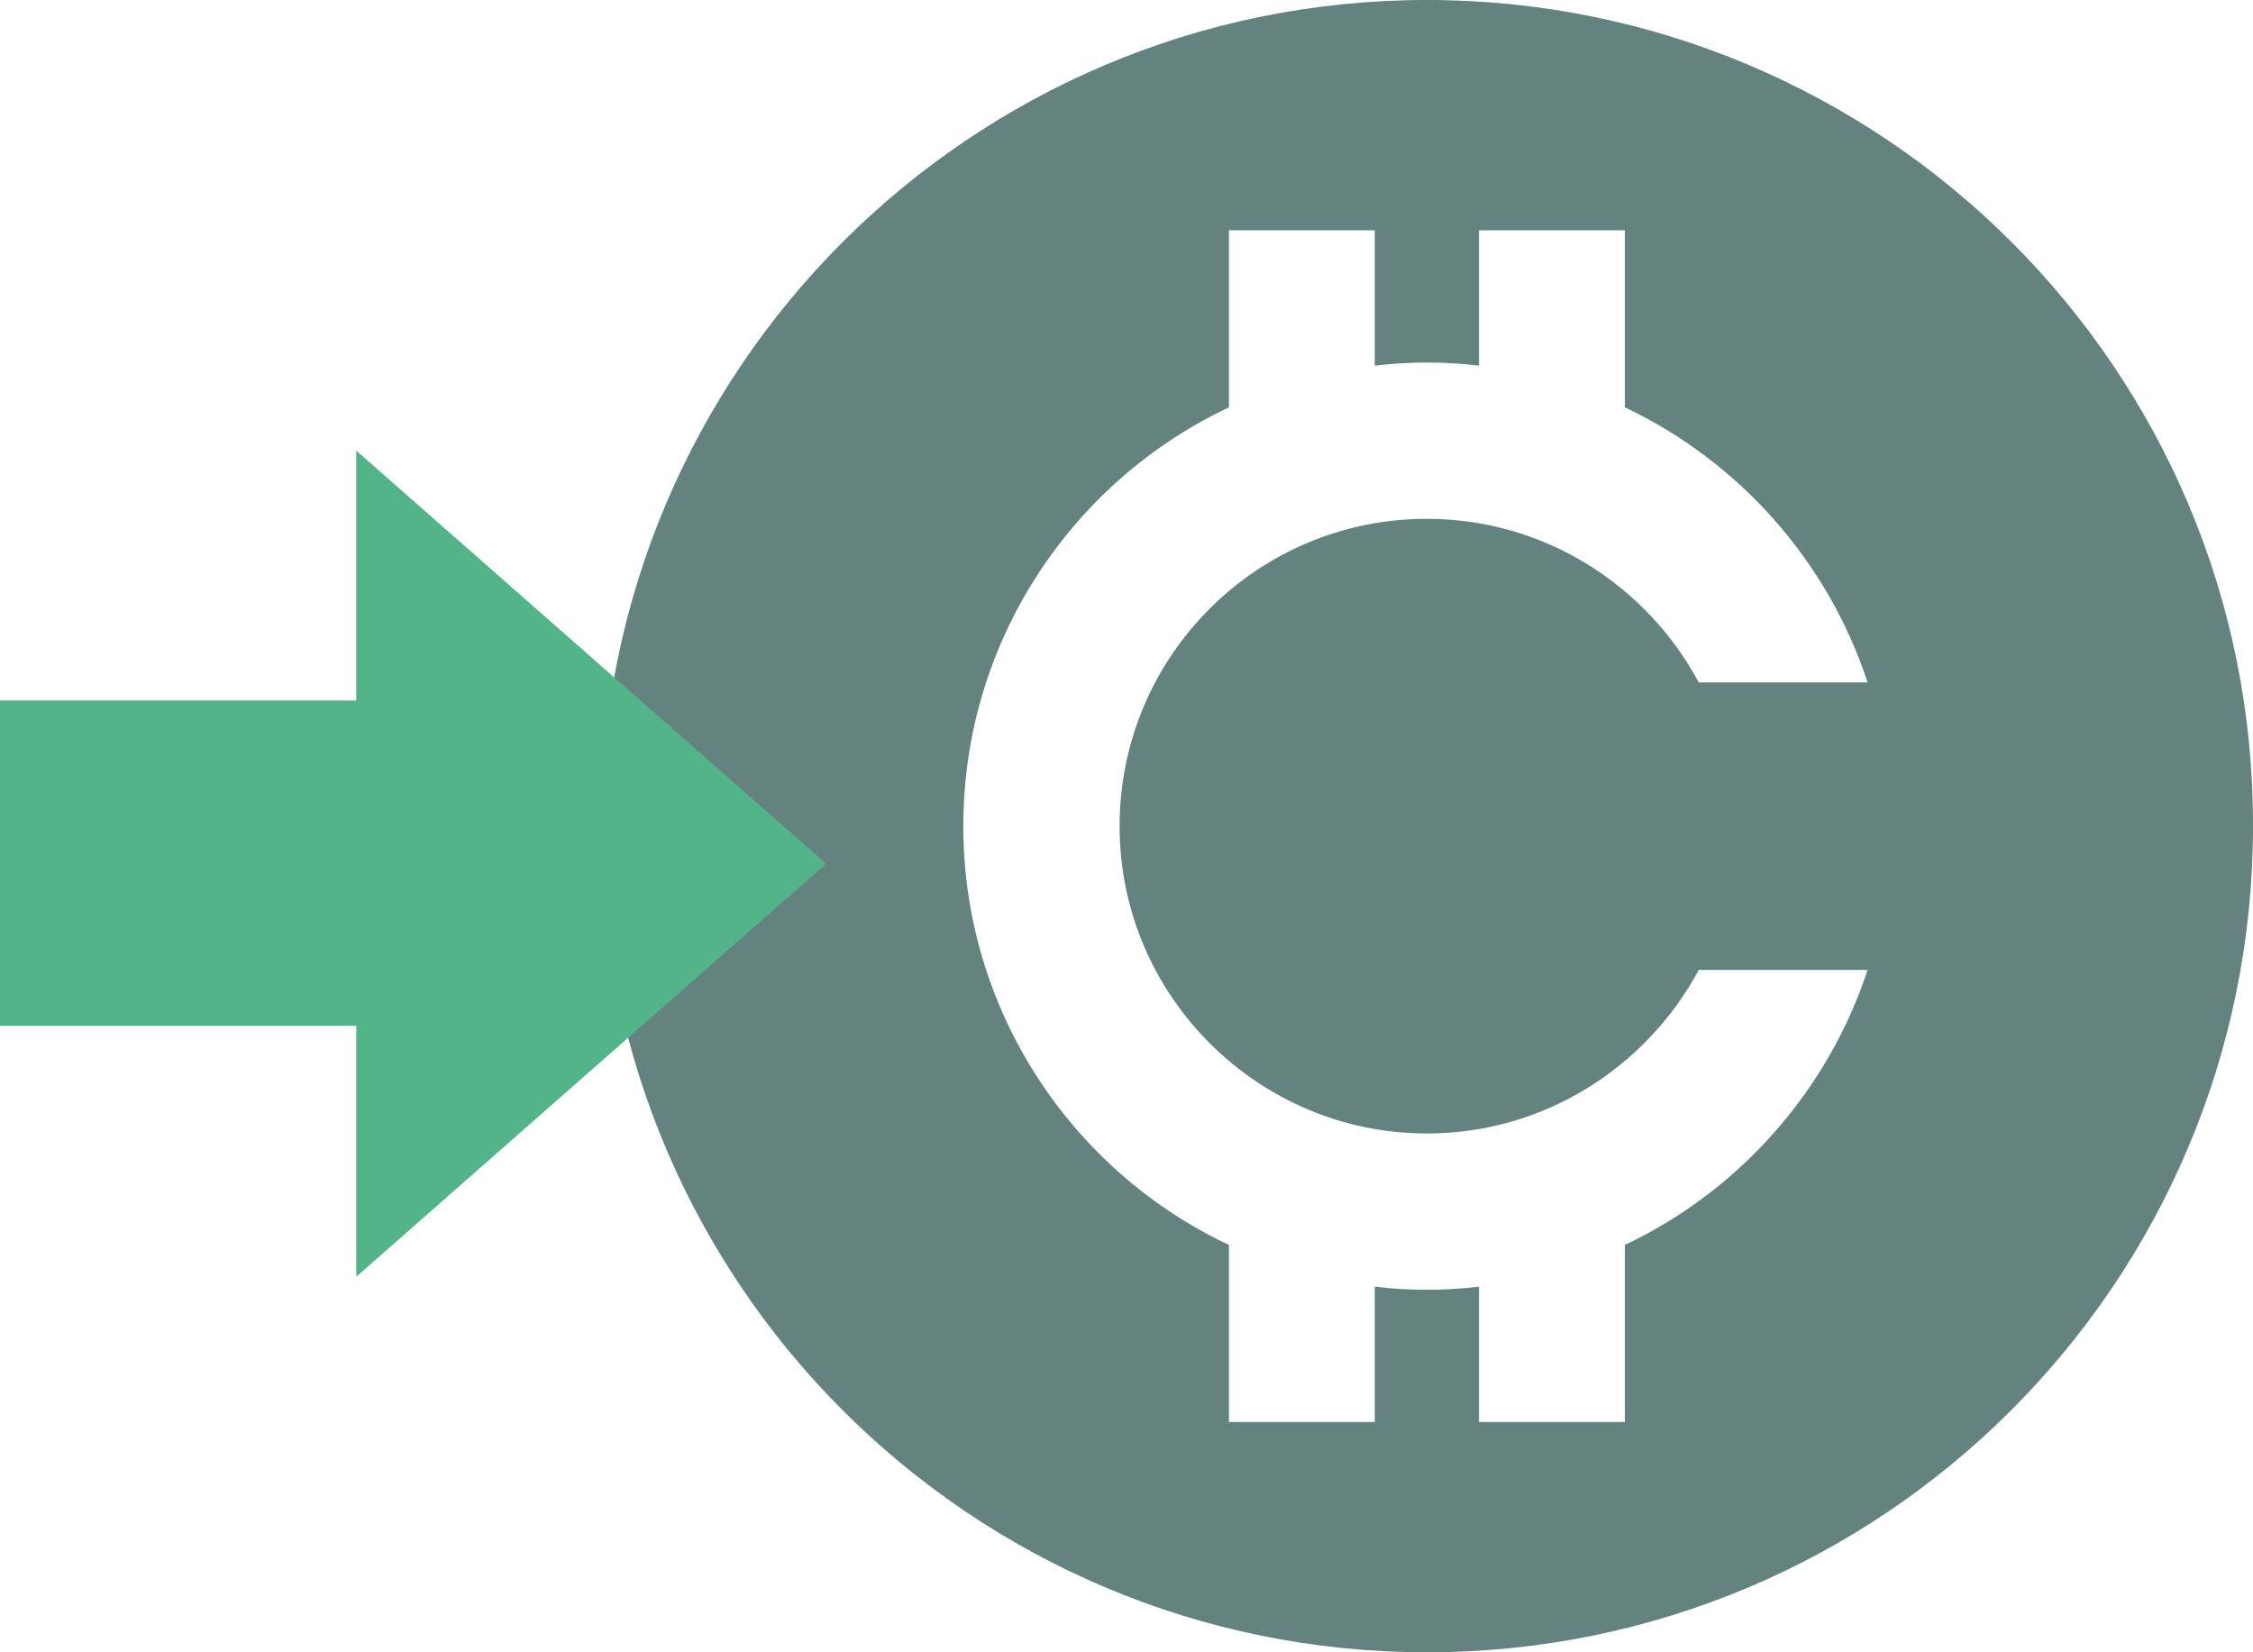<svg width="30" height="22" viewBox="0 0 30 22" fill="none" xmlns="http://www.w3.org/2000/svg">
    <path d="M19 0C12.924 0 8 4.924 8 11C8 17.076 12.924 22 19 22C25.076 22 30 17.076 30 11C30.014 4.924 25.076 0 19 0ZM19 15.092C20.567 15.092 21.927 14.204 22.62 12.914H24.868C24.34 14.523 23.161 15.855 21.636 16.576V18.934H19.694V17.131C19.472 17.159 19.236 17.173 19 17.173C18.764 17.173 18.528 17.159 18.306 17.131V18.934H16.364V16.576C14.27 15.591 12.827 13.455 12.827 11C12.827 8.545 14.27 6.409 16.364 5.424V3.066H18.306V4.869C18.528 4.841 18.764 4.827 19 4.827C19.236 4.827 19.472 4.841 19.694 4.869V3.066H21.636V5.424C23.161 6.145 24.34 7.477 24.868 9.086H22.62C21.927 7.796 20.567 6.908 19 6.908C16.739 6.908 14.908 8.739 14.908 11C14.908 13.261 16.753 15.092 19 15.092Z" fill="#648280"/>
    <path d="M11 11.5L4.744 6V9.327H0V13.658H4.744V17L11 11.5Z" fill="#54B489"/>
</svg>
